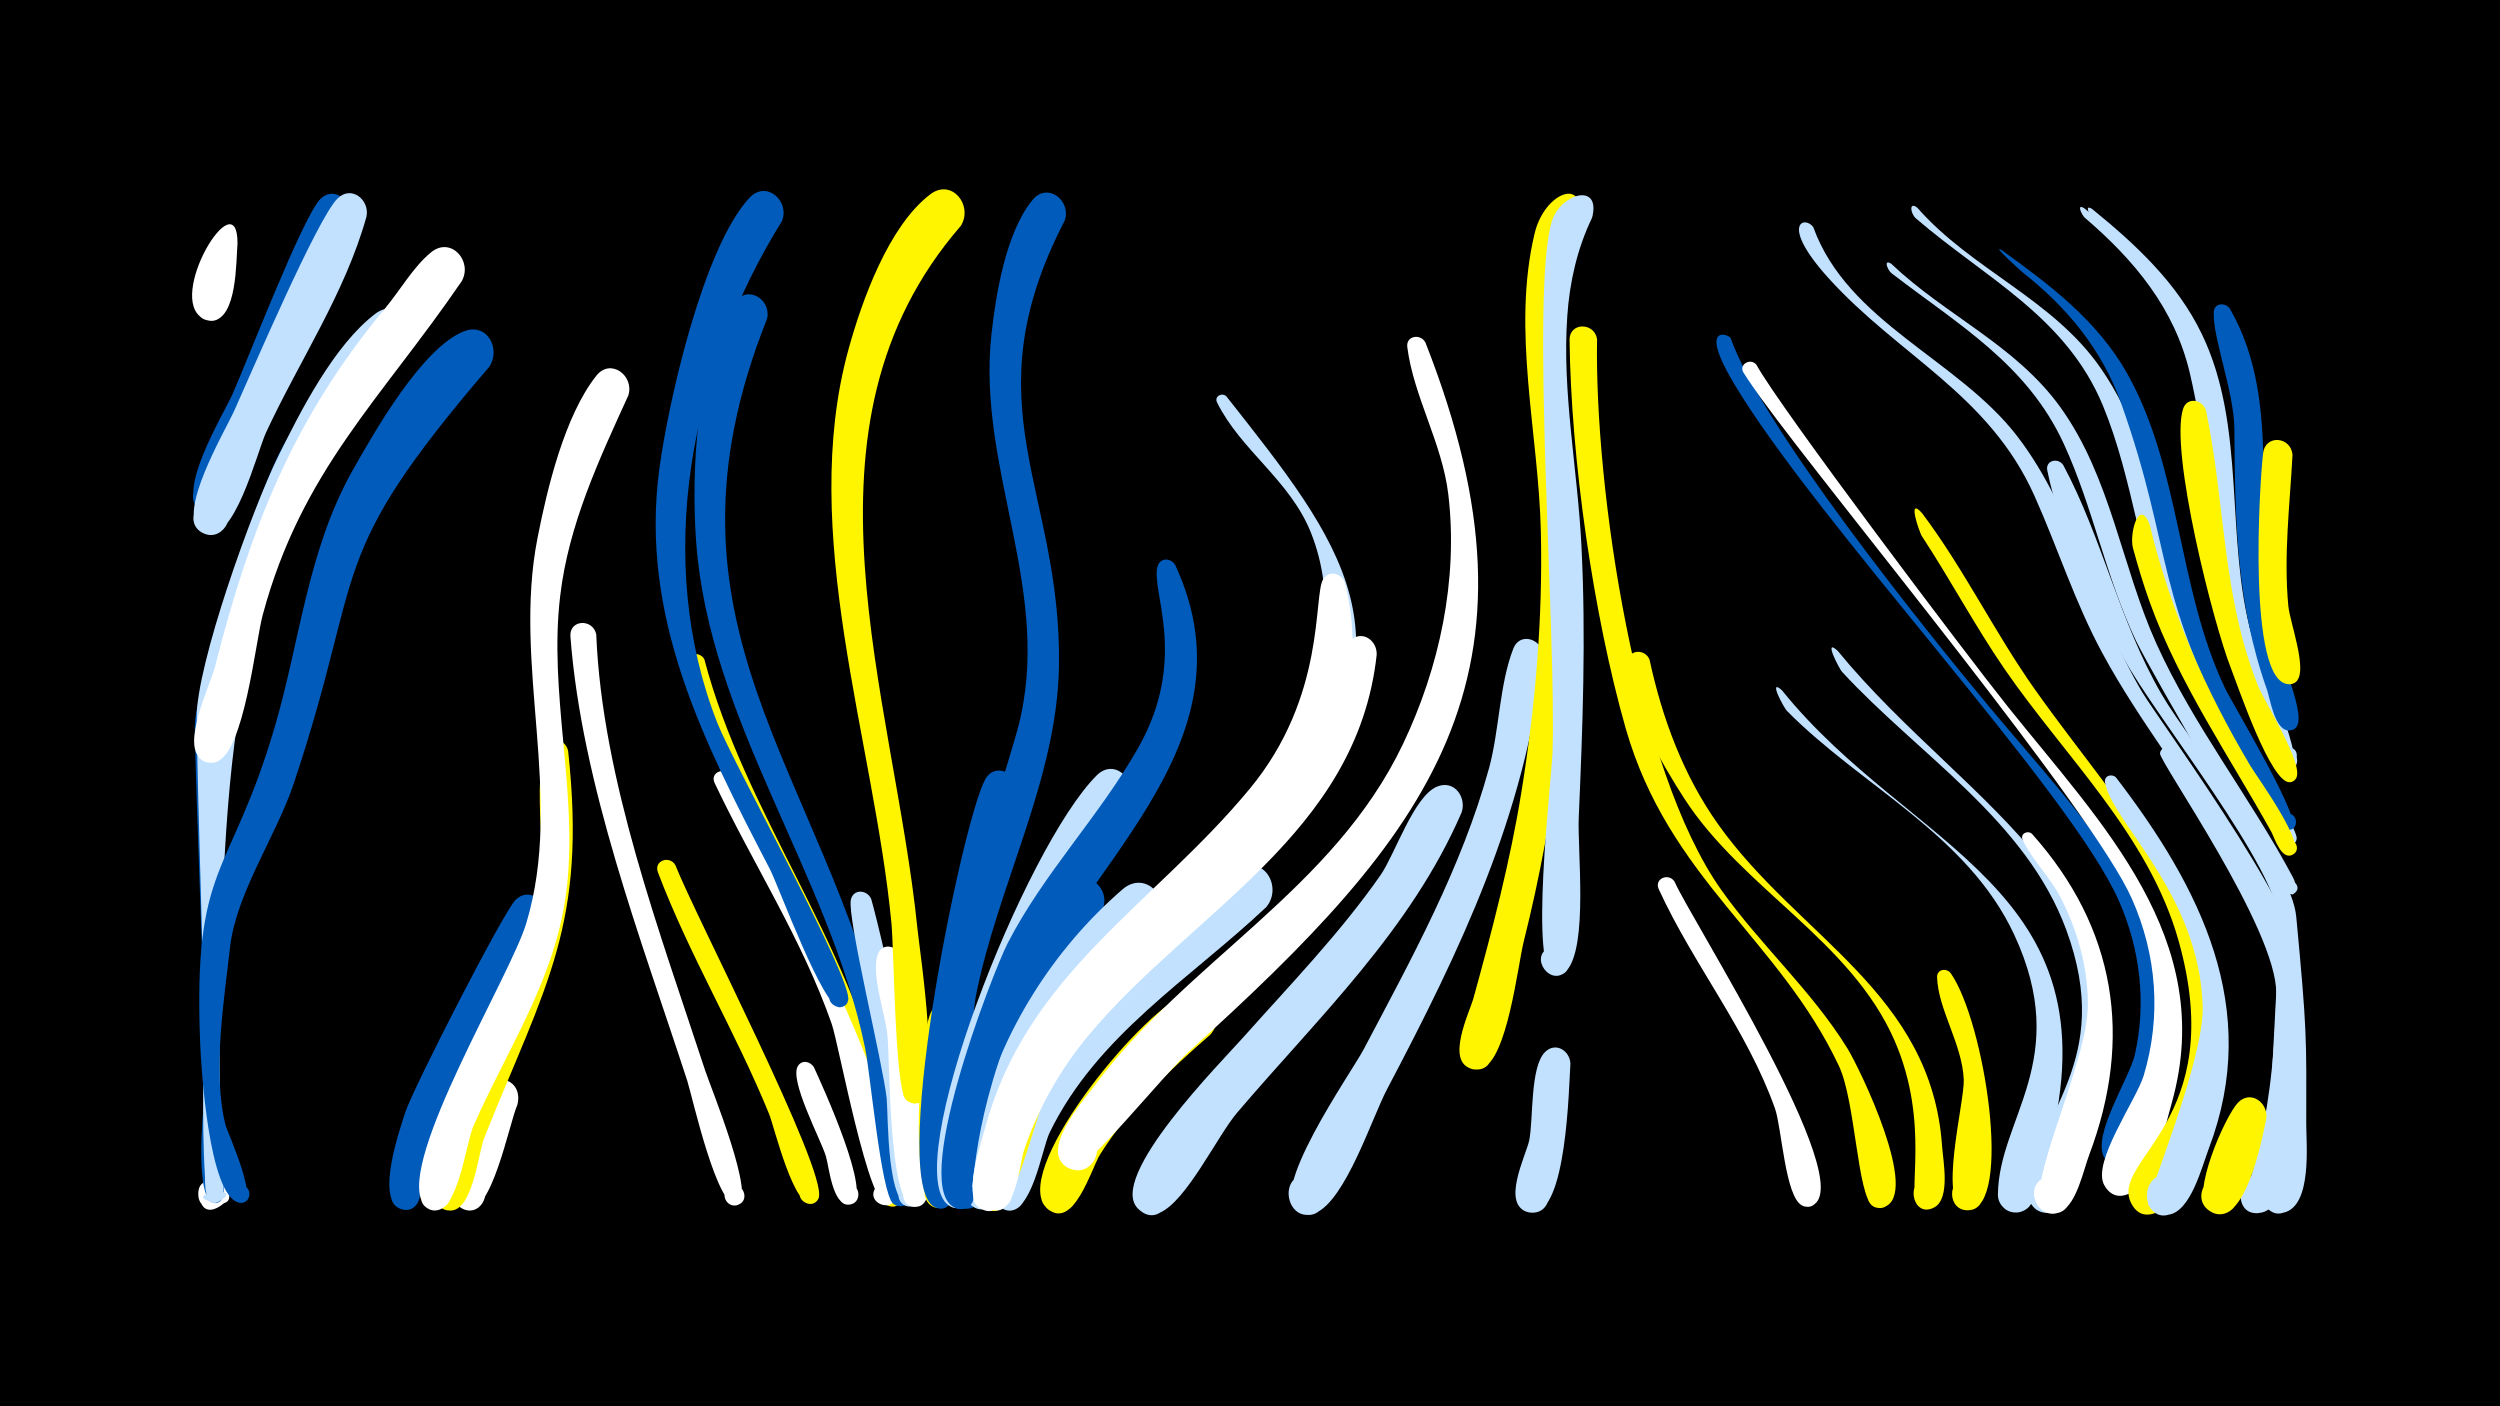 <svg width="1200" height="675" viewBox="-500 -500 1200 675" xmlns="http://www.w3.org/2000/svg"><path d="M-500-500h1200v675h-1200z" fill="#000"/><path d=""  fill="#fff500" /><path d=""  fill="#fff500" /><path d=""  fill="#c2e1ff" /><path d=""  fill="#fff500" /><path d=""  fill="#fff500" /><path d=""  fill="#fff500" /><path d="M-395 62.3c1.1 2.4 9.7 14.5 1.7 15.3-4.5 0.5-5.9-6.2-1.6-7.6 5-1.7 7.2 6.4 2 7.6-14.1 3-9.3-26.3-2.1-15.3z"  fill="#fff" /><path d="M-392.3 70.2c3.6 10.3-11.8 13.5-12.5 3.7-1-14.6 22.6-2.5 10.2 5.2-14.7 9.1-11-24.4 1.7-10.1z"  fill="#fff" /><path d="M-386-383.1c-0.7 8.2-0.1 36.4-12.3 37-10.8 0.5-10.7-16.6 0.1-16 12.6 0.8 6.8 21-4.3 15-18.3-9.9 16.7-67.3 16.5-36z"  fill="#fff" /><path d=""  fill="#fff500" /><path d=""  fill="#005bbb" /><path d="M-344.9-280.3c-46.4 76.7-47.5 171.6-49.8 257.3-0.2 7 0.1 59.4 0.3 77.1 0 2.4 5.8 24.6-2.9 23.3-4.4-0.6-4.1-7.3 0.3-7.6 5.2-0.4 5.3 7.8 0.1 7.7-10.1-0.4-5.4-46-5.4-46.6-0.1-17.9 0.3-35.9-0.2-53.9-1-42.7-3.2-85.4-4-128-0.4-18.6 33.9-127.4 46.1-140.5 8-8.6 19.4 1.5 15.5 11.2z"  fill="#005bbb" /><path d="M-332.5-396.4c-8.5 36.3-28.8 69.1-43.8 102.9-3.8 8.5-12 45.5-26 39.2-10.9-4.8-2.3-21.5 8-15.6 10.3 6 0 21.7-9.6 14.6-11.7-8.6 11.2-45.9 15.5-55.5 7.4-16.7 33.6-84.8 42.1-93.6 6.3-6.5 15.1 0.3 13.8 8z"  fill="#005bbb" /><path d="M-324.1-396c-10.2 36.7-32.3 69.3-48.2 103.6-4.3 9.2-15.4 54.6-29.8 48.5-10.8-4.7-2.5-21.3 7.7-15.6 10.3 5.8 0.2 21.5-9.3 14.6-11.9-8.6 11.7-48.1 16.2-58.1 7.8-17.3 40-92.7 49.6-101.8 6.7-6.5 15.5 0.9 13.8 8.8z"  fill="#c2e1ff" /><path d="M-305.1-334.3c-81.5 99-85.9 181.7-89.6 311.2-0.2 6.6 0.1 59.9 0.4 77.5 0 2 5.5 25.1-3.6 22.7-16.5-4.1 17.6-8.7 2.8-0.3-7 3.9-6.5-10.5-6.5-12-1.8-29.1-0.2-58.9-0.8-87.9-0.8-44-2.6-88-3.2-132.1-0.3-25.7 26.9-100.9 38.9-125.2 10.7-21.9 27.1-54.1 47-69.1 10.4-7.8 20.7 5.5 14.6 15.2z"  fill="#c2e1ff" /><path d=""  fill="#c2e1ff" /><path d="M-278.4-365c-38.5 56.4-76.9 90.9-95.5 160.2-3.5 12.9-8.9 66.1-22.2 70.4-12.6 4-14.6-17.8-1.5-16.2 13.1 1.7 5.8 22.3-5.4 15.3-10.6-6.6 4-35.9 6.2-44.7 16.8-66.2 37.6-119.2 81.8-172.2 7-8.4 13.4-19.7 21.8-26.6 9.6-8 20.3 4.2 14.8 13.8z"  fill="#fff" /><path d="M-265.2-323.9c-80 93.4-58.6 94.5-93.8 200-8.3 24.9-27.7 52.7-30.6 78.7-2.6 23.9-8.6 59.3-2.2 85 0.9 3.7 18.1 40.8 6.2 37.4-4.7-1.4-3.5-8.6 1.5-8.2 5.7 0.4 4.7 9.3-1 8.3-14.8-2.6-18.4-66.4-18.8-76-3.6-88.3 14.2-78.7 35.9-152.8 12.1-41.4 15.7-84.4 37.2-122.6 10.2-18.1 33.4-59.1 53.6-66.9 11.1-4.3 17.8 8.6 12 17.1z"  fill="#005bbb" /><path d="M-251.7 30.4c-3.9 8.8-12.3 53.4-24.7 50.3-10.2-2.5-5.3-18.3 4.5-14.7 9.8 3.6 3.3 18.8-6.1 14.2-11.9-5.9 4.5-66.2 20.4-61.8 5.6 1.5 7.3 7 5.9 12z"  fill="#fff" /><path d="M-238.7-59.4c-9.1 34.6-32.6 61.4-47.7 93.1-4 8.3-9.6 52.4-22 46.3-7.4-3.6-3.2-15.1 4.8-13.2 9.3 2.3 4.9 16.8-4 13.5-12.4-4.5-0.4-38.4 2.1-46.3 3.7-11.5 47.3-96.6 53-102.1 6.7-6.5 15.4 0.8 13.8 8.7z"  fill="#005bbb" /><path d="M-227.3-139.6c9.1 83.7-10.7 111.9-40.2 185.6-3.1 7.6-5.6 37.6-17.8 34.9-11.7-2.6-3.3-20.7 6.2-13.5 9.5 7.3-5.7 20.2-11.3 9.6-9.5-18.1 33.4-94 41-114.5 17.3-46.5 4.4-64.3 10-102.4 1.1-7.4 10.7-6.2 12.1 0.3z"  fill="#fff500" /><path d="M-213.8-195.5c2.8 69.6 30.8 143.7 52.3 209.4 2.7 8.2 24.9 62.1 15.3 64.6-5.5 1.4-8.5-6.5-3.5-9.1 5.9-3 10.2 6.6 4 8.9-9.7 3.7-21.9-51.6-24.4-59.5-22-67.5-50.7-142.1-56.1-213.3-0.6-8.2 10.8-8.7 12.4-1z"  fill="#fff" /><path d="M-198.4-310.2c-14.1 30.9-28.7 62.1-32.7 96.2-5.6 46.7 8.4 93 3.2 139.8-4.8 43.1-27.9 76.2-44.9 114.8-3.6 8.1-7.4 42.6-19.4 40.3-11.6-2.3-3.7-20.2 5.8-13.3 9.5 6.9-5.1 19.9-10.8 9.6-11.6-20.8 42.3-108.9 49.8-134 18.3-60.9-6.7-123.4 5.4-184.9 4.6-23.6 13-58.7 28.2-77.9 6.9-8.8 18.4 0 15.4 9.4z"  fill="#fff" /><path d=""  fill="#fff500" /><path d="M-175.8-84.7c9 23.2 72.9 146.5 68.8 159.4-2.2 7.1-12.9 1-7.9-4.6 5-5.5 12.1 4.6 5.3 7.5-9.1 3.9-18.7-36.6-21.2-42.8-16.1-39.5-38.3-76.2-53.4-116.1-2.1-5.6 5.6-8.3 8.4-3.4z"  fill="#fff500" /><path d="M-161.9-183.5c19.4 73.7 69.3 134.7 86.3 209.8 2.4 10.7 13.3 39.8 8.5 49.8-3.9 7.9-15.3-1.2-8.5-6.7 6.8-5.5 13.4 7.5 4.9 9.6-8.7 2.2-24.4-87-28.2-98-17.7-51.5-48.7-97-67.8-147.8-8.7-23.1 3-20.7 4.8-16.7z"  fill="#fff500" /><path d="M-149.7-127.8c21.5 45.6 85.4 153.1 79.9 201.7-1 8.6-14.6 3.9-10.1-3.5 5.3-8.7 15.9 5.4 6.1 8.1-9.1 2.5-23.5-77-27-87.1-14.3-40.8-37.8-76.8-56.2-115.6-2.3-4.9 4.5-7.9 7.3-3.6z"  fill="#fff" /><path d="M-131.8-347c-58.8 147.3 26.8 215.4 57.7 348 2.3 9.7 18.9 76.6 7.1 77.9-9 1-7.4-13.9 1.2-11.1 8.6 2.9 0.9 15.7-5.7 9.6-5.6-5.3-10.8-62.4-13.2-74.1-17.3-84.2-75.2-157.5-81.2-243.9-2.3-32.4-0.1-86.2 18.7-114.2 5.9-8.8 17.6-1.4 15.4 7.8z"  fill="#005bbb" /><path d=""  fill="#005bbb" /><path d="M-109.3 12.3c3.5 7.7 29 63 17.7 65.8-6.6 1.6-8.5-8.9-1.8-9.7 6.7-0.9 7.5 9.7 0.7 9.8-7.8 0.2-9.4-18.5-10.9-23.3-2.4-7.9-17.7-36.5-13.4-43.2 2-3.2 6-2.2 7.7 0.6z"  fill="#fff" /><path d="M-124.7-393.8c-43.9 70.4-61.8 162.8-30.9 241 7.6 19.3 65.4 123.6 62.7 133-2 7-12.6 1.2-7.9-4.3 5.6-6.4 12.4 6.7 3.9 7.6-7.8 0.8-29.1-57.5-33.5-66.2-31.8-61.2-62.7-121.1-53.1-192.3 4.3-32.2 21.2-106.5 43.3-130.1 8.1-8.6 19.5 1.7 15.5 11.3z"  fill="#005bbb" /><path d="M-81.8-68.4c4.5 15.2 35.5 146.1 19.1 147.5-7.9 0.7-8.3-11.9-0.3-11.7 6.8 0.2 7.7 10.3 1 11.6-12.6 2.5-11.6-44.2-12.4-51.8-1.8-16.7-19-86.6-17.2-95.3 1.2-5.5 8-4.8 9.8-0.3z"  fill="#c2e1ff" /><path d="M-67.7-41c2.5 13.5 20.2 119.3 7.3 120.3-8.1 0.6-8.2-12.2-0.1-11.9 8.1 0.3 6.9 13-1.1 11.8-12.2-1.8-11.1-71.3-12.5-82.9-1.1-10.1-7.8-28.5-4.6-38.1 1.9-6 9.5-4.4 11 0.8z"  fill="#fff" /><path d=""  fill="#005bbb" /><path d="M-39.5-10.3c-2.4 22.7 0.9 82.9-6.7 88.6-8.1 6.1-15-9.2-5.2-11.3 9.9-2.1 9.8 14.6-0.1 12.4-12-2.7-7.5-84.7-1.2-94.3 4.4-6.7 13.1-2.3 13.2 4.6z"  fill="#fff500" /><path d="M-38.8-391.6c-83.9 96.7-32.2 225-20.8 337.6 1.1 10.9 12.4 83.8-1 83.6-10.2-0.1-6.4-16.6 2.9-12.2 9.2 4.4-1.2 17.7-7.7 9.9-5-6-5.5-71.3-6.7-84.1-8.5-88.7-44.9-187.4-20.6-275.6 6.4-23.2 19.2-59.1 39.2-74.3 10.3-7.9 20.8 5.3 14.7 15.1z"  fill="#fff500" /><path d="M-12.1-119.9c-10.6 41-21.5 81.4-26.3 123.6-1.4 12.3-1.1 67.6-5.1 73.5-6.8 9.8-18.2-7.5-6.6-9.9 9.9-2.1 9.7 14.8-0.1 12.5-24.9-5.8 11.9-185.4 23.1-205.7 4.8-8.7 16.3-2.7 15 6z"  fill="#005bbb" /><path d=""  fill="#c2e1ff" /><path d="M11.1-394.2c-46.3 89.3-1.4 129-2.8 214-0.9 54.5-29.7 105.8-40 158.9-1.9 10-3.5 67.3-15.8 65.7-11.1-1.4-4.9-19 4.6-13 9.5 6-3.5 19.2-9.7 9.9-14.2-21.7 32.9-161.3 41-191.1 17.8-65.8-19.7-124.4-12.5-189.8 2.1-19.2 7-49 19.7-64.4 7.2-8.8 18.7 0.3 15.5 9.8z"  fill="#005bbb" /><path d="M28.2-61.4c-23.6 28-41.1 59-50.3 94.6-1.9 7.6-3.2 52.6-16.7 46.3-7.3-3.4-3.5-14.8 4.4-13.1 9.2 2 5.2 16.3-3.7 13.4-11-3.7-2.7-32.5-1.4-40 7-41 23.7-82.7 51.3-114.4 9.2-10.5 23.5 1.9 16.4 13.2z"  fill="#005bbb" /><path d="M41.7-115.9c-24.9 43.8-54.6 80.8-67 130.8-2.3 9.4-5.6 69.6-18 64.4-8.4-3.5-2.1-16.5 5.8-12.1 8 4.4 0.3 16.7-7.1 11.4-24.5-17.2 36.6-172.3 71.1-206.5 8.5-8.4 19.6 2.4 15.2 12z"  fill="#c2e1ff" /><path d="M54.5-56.9c-28 26.3-52.8 54.2-66.1 90.9-2.8 7.8-7.1 52.7-20.5 45.7-8.7-4.6-0.7-17.9 7.4-12.4 7 4.7 1.1 15.8-6.7 12.7-11.4-4.5-0.9-34 1.1-41.9 10.9-42.9 35.7-82.3 69.1-111.2 11.3-9.8 24.7 5.2 15.7 16.3z"  fill="#c2e1ff" /><path d="M64.2-228.6c40.3 87.2-48 145.5-77.5 218.3-22.3 55-18.6 87.4-21.9 89.5-9.1 5.8-15.3-11.1-4.5-12.5 10.7-1.4 9.2 16.5-1.1 13.3-23.7-7.4 17.1-112.8 24.5-127.3 17.3-33.6 43.9-60.8 62.5-93.5 25-43.8 5.4-76.8 9.6-87.8 1.6-4.1 6.6-3.4 8.4 0z"  fill="#005bbb" /><path d="M81-3.4c-19.7 17.1-39 35.3-53 57.6-4.1 6.6-12.8 37-25.4 25.8-8.7-7.8 4.3-20.9 12.2-12.2 7.8 8.7-6.5 20.3-13.4 10.9-14.5-20 49.6-96.9 69.1-101.9 12.3-3.1 17.7 11.5 10.5 19.8z"  fill="#fff500" /><path d="M88.7-309.7c55.5 70.4 92.8 116.1 28.1 202.4-30.7 41-76.9 67.5-105.9 109.8-10.9 15.9-19.1 33.7-24.4 52.2-1.9 6.7-1.5 27.8-13 25.7-11.5-2.2-3.9-20.1 5.6-13.3 9.5 6.8-4.9 19.9-10.7 9.7-4.3-7.5 1.8-23.3 3.7-30.8 23.4-95 112.4-121.4 151.3-201.4 13.5-27.7 17.4-59.7 5.9-88.8-10-25.2-33.8-39.7-45.1-62.6-1.5-3 2.4-5 4.5-2.9z"  fill="#c2e1ff" /><path d="M107.7-64.5c-36.6 34.5-81.2 61.4-103.9 108.2-3.7 7.6-8.6 40.3-20.9 37-10.2-2.7-5.1-18.6 4.8-14.8 11.5 4.4 0.2 21.6-8.4 12.7-4.8-5-0.7-14.7 0.7-20 12.3-49 70.1-117.8 114.6-141.7 12.3-6.6 21.2 9.2 13.1 18.6z"  fill="#c2e1ff" /><path d=""  fill="#fff" /><path d="M135-122.5c-33.8 56.9-99 85.9-131.3 143.7-5.6 10-15.9 58.6-25.7 59.9-11.8 1.5-10-18.1 1.4-14.5 11.3 3.6 1.4 20.6-7.3 12.6-6-5.5-0.6-18.9 0.7-25.2 16.1-73 72.7-108.7 121.5-158.7 7.8-8 18.9-30 29.8-32.9 9.5-2.5 14.7 7.6 10.9 15.1z"  fill="#fff500" /><path d="M145.7-219.8c23.5 96.5-76.9 148.2-127 210.8-14.5 18.1-25.2 38.9-31.8 61.2-1.8 6-3 35.2-16 28-10.2-5.6 2.6-20.2 9.5-10.8 6.9 9.4-10.8 17.2-13.1 5.8-2-10.1 3-24.4 5.6-34 20-73.9 81.1-107.1 126.9-162.5 37.1-44.7 30.4-93.3 35.4-100.8 3.1-4.7 9.2-2.4 10.5 2.3z"  fill="#fff" /><path d="M160.8-185.6c-9.5 86.1-88.8 123.1-138.5 182.8-13.5 16.3-24 34.9-30.8 55-2.1 6.1-4.2 35.2-17.1 27.6-10.3-6.1 3.3-20.6 10-10.7 5.8 8.4-8 16.8-12.8 7.8-3.7-6.8 1.6-20 3.3-26.8 18.2-72.2 76.8-106.4 124.8-156.9 14.6-15.3 27.3-32.5 36.2-51.7 4-8.6 5.3-28.7 12.7-34.5 5.9-4.6 12.6 0.9 12.2 7.4z"  fill="#fff" /><path d=""  fill="#c2e1ff" /><path d="M184.2-335.6c63.1 160.5 1.9 236-113.8 340.6-10.7 9.7-49.7 57.8-55.4 56.4-12.6-3-6.8-22.6 5.5-18.2 12.2 4.4 4.3 23.2-7.4 17.5-15.3-7.4 7-32.5 12.3-39.6 44.8-60.2 114.6-93.9 148-163.9 17.6-36.9 26.6-79 21.8-119.8-2.9-24.6-16.7-47.1-19.7-70.8-0.7-5.5 6.4-6.6 8.7-2.2z"  fill="#fff" /><path d="M201.6-110.1c-24.4 56.5-68.6 98.2-107.8 144.2-9.5 11.2-24.3 42.5-37.1 48-14 6-18.7-18.8-3.5-18.4 17.8 0.5 5.5 29-7 16.4-15-15 40.5-70.8 50.4-82 22.7-25.5 46.6-50.1 66.1-78.1 6.9-10 15.9-37.7 27-42.4 8.3-3.5 14.3 5 11.9 12.3z"  fill="#c2e1ff" /><path d=""  fill="#005bbb" /><path d=""  fill="#005bbb" /><path d="M240.7-185c-8.6 76.2-39.6 140.8-74.9 207.8-7.2 13.6-19.9 53.3-34.3 59.4-14 6-18.8-18.8-3.5-18.4 15.3 0.4 9.2 25-4.6 18.2-16.4-8.1 25.1-66.9 31.1-78.2 23.1-43.8 47.1-87.2 60.3-135.3 4.9-18.1 4.9-40 11.6-57.2 3.3-8.4 14.3-4.3 14.3 3.7z"  fill="#c2e1ff" /><path d="M253.8 10.6c-0.8 12-1.8 71.6-18.3 71.5-11.3-0.2-10.1-18 1.1-16.6 11.2 1.4 8.1 18.9-2.9 16.3-13.5-3.2-1.3-27 0.3-34.3 2.1-10 0.3-35.7 7.8-42.7 5.1-4.8 11.8-0.3 12 5.8z"  fill="#c2e1ff" /><path d="M266.6-337.2c-1.3 71.5 18.6 206.4 59.5 264.2 18.8 26.6 43.6 48.5 60.7 76.3 5.8 9.4 35.3 70.2 17.5 76.1-9.7 3.2-11.4-13.6-1.3-12.5 10.1 1.2 4.6 17.2-4 11.9-7.5-4.6-8.3-50.1-16.3-67.1-28.8-61.1-81.8-90.1-102.4-162.2-15.5-54.4-26.3-129.8-26.9-186.3-0.1-8.7 12-8.5 13.2-0.4z"  fill="#fff500" /><path d="M257.2-395.4c-23 48.9-5.9 106.6-4.3 158.1 1.9 63.4-6.1 127.7-21.5 189.2-2.9 11.6-7.9 56.9-20.2 61-10.6 3.5-15.3-13.5-4.4-15.9 12.8-2.8 12.7 19 0 16.1-13.4-3-1.4-27.2 0.5-34.1 9-32.7 17.6-65.5 23-99 6.7-41.2 10.3-83.4 9.3-125.1-1.1-47.1-14.1-96.2-3-142.8 4.9-20.5 25.3-26.8 20.6-7.5z"  fill="#fff500" /><path d="M291.8-183.3c6.1 28.2 16.2 55.5 33 79.1 38.3 53.9 102.4 80.8 107.4 154.4 0.5 7 4 24.8-3.5 29.2-11.5 6.6-14.7-16.2-1.9-13.1 11 2.7 2.8 19.5-6.1 12.5-5.8-4.6 6.1-39.3-11.3-79.3-21-48.1-73-72.9-101-116.3-10.9-16.9-27-44.5-27-65.2 0-6.5 8.4-6.7 10.4-1.3z"  fill="#fff500" /><path d="M303.8-76.8c7.3 17.1 89.1 145.1 66.1 155.4-8.5 3.8-11.6-11.3-2.3-11.1 9.3 0.1 5.8 15.1-2.6 11.1-8.1-3.9-9.8-37.5-13-46.5-13.4-37.8-39.2-69.1-55.8-105.3-2.3-5.1 4.8-8 7.6-3.6z"  fill="#fff" /><path d="M264.2-395.5c-7.1 14.7-10.8 30.9-11.9 47.2-2.6 36.8 5 73.8 6.8 110.5 2.2 43.3 0.6 86.9-1.3 130.1-0.7 15.7 4.6 61.8-5.8 73.6-7.4 8.4-18.5-6.6-8.2-11.2 10.3-4.5 14 13.8 2.7 13.6-13-0.2-1.8-93.4-1.3-106.9 2-56.9-10.8-221.1-0.3-255.2 4.1-13.4 23.8-18.9 19.3-1.7z"  fill="#c2e1ff" /><path d="M330.7-337.7c15.1 42.5 92.4 138.8 124 176.8 44.4 53.4 100.7 106.8 82.7 183.3-2.2 9.3-6 31.7-15.1 36.6-15 8.1-18.3-21.3-2-16.8 16.4 4.4-1.3 28.1-10.2 13.5-6.3-10.3 12-38.2 14.6-49.3 5.6-24.9 2.7-50.3-7.5-73.7-23-52.7-145.2-181.7-185.2-249.1-16.8-28.3-2.4-23.3-1.3-21.3z"  fill="#005bbb" /><path d="M343.1-324.9c10.8 20 101.3 139.9 120.5 163.9 44.8 56.1 100.9 111.7 78.9 190.2-3 10.7-9.1 38.3-20.2 43.6-15.8 7.5-17.8-22.8-1.1-17.5 16.6 5.4-2.8 28.8-11.2 13.5-6-11 15.5-40.9 19-52.6 8.5-28.4 6.3-57.7-5.7-84.8-18.7-42.3-142.1-190.8-178.2-240.5-2.8-3.9-5.6-7.9-8.2-12-2.5-4 3.4-7.3 6.2-3.8z"  fill="#fff" /><path d="M355.3-168.7c61.8 76.8 160.6 94.6 128.4 218.8-2.1 8.1-4.6 32.7-16.6 31.9-10-0.6-10.6-15.5-0.8-17.1 9.9-1.5 13.7 12.9 4.4 16.5-5.6 2.2-11.8-2.1-11.7-8 0.3-36.6 35.8-64.6 7.8-124.8-22.5-48.2-73.3-71.1-109.1-107.4-1.4-1.4-9.3-16-2.4-9.9z"  fill="#c2e1ff" /><path d="M370.4-390.9c16.5 45.6 69.5 63.4 97.8 100.2 28 36.3 36.8 83.8 60.1 123 8.6 14.4 90.7 125.6 73 136-8.3 4.9-10.9-11.7-1.5-9.6 8.1 1.8 2.2 14.2-4.4 9.2-4.5-3.5-19.3-48.5-25.1-58.6-19-32.8-43.1-62.4-61.1-95.7-13.2-24.3-21.4-50.5-32.7-75.7-21.9-48.8-65-67-98.9-104.5-23.8-26.4-11.1-30.1-7.2-24.3z"  fill="#c2e1ff" /><path d="M382-187.7c62.8 76.7 160.1 117.6 120 235.8-2.8 8.3-8 35.8-20.6 34-10.4-1.4-9.9-17.1 0.5-17.9 10.4-0.8 13.4 14.5 3.3 17.6-6 1.8-12.1-3.1-11.6-9.3 3.2-38.6 41.7-62.3 18.2-126.2-19.4-52.7-71.2-84.2-107.7-123.9-1.1-1.2-9.2-16.5-2.1-10.1z"  fill="#c2e1ff" /><path d="M420.3-400.3c26.1 29.8 65.1 43.8 88.1 77.1 32.7 47.3 32 111.4 58.9 162.5 4.8 9 35.9 57.9 35.1 63.3-0.9 6-10.3 2.4-7-2.7 3.3-5.1 10.3 2.2 5.2 5.3-7 4.4-53.3-87.4-58-98.3-15.5-36.2-18.3-76.1-33.2-112.2-17.8-42.9-56.5-61.2-89.8-89.9-2.6-2.3-3.4-8.3 0.7-5.1z"  fill="#c2e1ff" /><path d="M407.8-373.4c26 24.8 59.7 39 81.2 68.9 24.2 33.6 29.3 76.2 46 113.3 17.9 39.7 45.2 74 65.6 112.3 4.9 9.1-6.1 10.7-6.2 4.8-0.2-8.9 13.8-0.9 6.1 3.4-5.3 3-69.1-108.9-75.3-121.9-14.4-30.4-20.5-63.7-34.5-94.2-17.6-38.4-50.6-57.3-82.7-82-2-1.5-4.1-7.1-0.2-4.6z"  fill="#c2e1ff" /><path d="M422.5-253.8c20.2 26.8 34.9 57.4 54.3 84.8 44.4 62.9 106.6 122.3 80.5 206.5-3.4 10.9-10.5 39.3-21.9 44.4-16.2 7.2-17.5-23.7-0.7-17.7 16.8 5.9-3.6 29.2-11.7 13.4-10.8-21 47.3-38.8 22.7-126.1-14.2-50.5-54.4-88.1-83.4-130.2-14.3-20.8-26.1-43.1-39.9-64.1-0.9-1.4-7.3-19.2 0.1-11z"  fill="#fff500" /><path d="M436.4-32.8c16.3 23.5 29.9 112 8.7 113.7-10.6 0.8-10.9-15.9-0.3-15.6 10.6 0.3 9.1 17-1.4 15.5-13.6-1.9-0.3-52-0.8-62.6-0.7-17-12.3-33.6-12.8-49.1-0.1-4 4.6-4.6 6.6-1.9z"  fill="#fff500" /><path d="M500.5-400c22.3 18.1 43.9 37.7 55.9 64.4 19.5 43.6 10.3 94.2 22.9 139.7 2.2 8 26.7 62.8 21 65.1-6.1 2.5-7.9-8.2-1.4-7.9 6.5 0.3 3.7 10.8-2.1 7.8-5.6-2.9-8.8-16.6-11.2-22-31-68.9-19.4-103.4-34.5-168.1-7.3-31-26.7-54.2-50.4-74.5-1.3-1.1-4.3-7.1-0.2-4.5z"  fill="#c2e1ff" /><path d="M460.7-380c23.4 16.8 46.3 34.1 60.6 59.7 25.6 46 23.9 102.5 46.6 150.4 3.8 8 38.3 64.9 32.2 67.8-4.7 2.2-7.8-5.3-2.9-7 5.7-2 6.9 8 0.9 7.4-7.4-0.7-16.9-27-20.3-33-45-79.8-33.8-98.8-59.6-171.6-9.2-25.9-26.1-46.3-47.5-63.1-0.5-0.4-15.1-13.5-10-10.6z"  fill="#005bbb" /><path d="M475.4-99.7c40.3 45.2 48.6 97.9 27.4 154.1-2.8 7.5-5.9 22.9-13.2 27-10.8 5.9-19.2-11.6-7.9-16.4 13.3-5.5 17.5 18 3.1 17.5-20-0.8 17.7-69.1 17.4-101.1-0.2-17.6-5-34.7-13-50.4-5-9.8-13.7-18.1-18.3-27.8-1.4-3 2.4-4.9 4.5-2.9z"  fill="#fff" /><path d="M490.4-276.7c18.9 35.4 26.9 75.1 47.2 110 14.4 24.8 62.2 80.9 64.6 106.7 5.2 55.3 4.9 57.3 4.8 99.8 0 9.2 2.9 38.8-10.6 42.2-13.4 3.4-14.1-19.5-0.6-17 15.9 3 0.8 26.7-8.6 13.6-0.1-0.1 6.6-121.8 7-134.7 0.7-25.6-60.4-101-74.6-127.6-14.2-26.4-31-61.1-36.9-90.5-1-4.9 5.3-6.3 7.7-2.5z"  fill="#c2e1ff" /><path d="M504.2-399.7c20.8 16.9 40.9 35.5 52.7 60.1 21.6 44.8 10.9 97.7 24 144.9 2.1 7.6 25.5 59 19.1 61.6-6.1 2.5-7.9-8.4-1.3-8.1 6.6 0.3 3.7 10.9-2.2 7.9-5-2.6-7.3-13.6-9.4-18.4-31-69.3-19.6-101.8-33.5-167.6-6.6-31.4-25.6-55.1-49.2-75.8-1.3-1.2-4.2-7.2-0.2-4.6z"  fill="#c2e1ff" /><path d="M515.7-126.8c40.6 53 70 110.9 44.6 177.9-3.3 8.6-8.8 31-19.8 32-15 1.5-12.1-23.4 2.1-18.4 16.7 5.8-3.4 29.1-11.5 13.4-1.2-2.3 27-69.2 26.2-95.1-1.7-54.4-43.8-88.5-46.9-107.5-0.5-3.2 3.3-4.3 5.3-2.3z"  fill="#c2e1ff" /><path d="M531.8-248.3c10.2 42 26.5 79 48.5 116.1 3.2 5.3 27.7 38.9 20.1 42.5-4.7 2.2-7.8-5.4-2.9-7 4.2-1.5 7.1 4.6 3.2 6.8-5.5 3.4-9-8.1-10.4-10.7-20.2-36.4-44.2-70.9-58.4-110.3-3.1-8.6-5.7-17.3-8.1-26.1-1.8-6.8 2.9-24.3 8-11.3z"  fill="#fff500" /><path d="M542.7-139.8c39.6 58.1 77.9 114.3 58.3 188.9-2.2 8.4-5.1 30.7-15.3 32.9-16.1 3.6-11.5-24.7 2.6-16.2 12.1 7.2-4 24.2-11.8 12.6-1.3-1.9 14.9-31.2 16.1-101.4 0.5-31-56.3-111.5-55.8-115.4 0.4-3.1 4.1-3.5 5.9-1.4z"  fill="#c2e1ff" /><path d="M558.9-302.9c9.4 44.9 7.6 88.9 25.1 132.4 3 7.5 21.9 37.4 18.2 43.9-3.1 5.6-11-1.5-5.9-5.2 5.2-3.7 9.4 6 3.1 7.2-9.1 1.8-25.5-46.9-28.5-54.5-8.5-21.4-29.6-104.7-23-124.7 2-6 9.5-4.3 11 0.9z"  fill="#fff500" /><path d="M570.4-351.7c26.7 46.4 9.5 103.3 19.9 153.6 1.8 8.5 16.8 40 12.1 46.7-4.1 5.9-12.3-2.9-6-6.5 6.2-3.6 9.9 7.8 2.7 8.5-7.1 0.7-9.4-15-10.9-19.4-14.8-41.7-15.4-81.7-15.7-125.3-0.1-17.7-10.5-43.9-9.9-56.1 0.2-4.5 5.7-4.8 7.8-1.5z"  fill="#005bbb" /><path d="M587.8 37.2c-2 9.4-10.2 53.1-26.4 44.5-11-5.9-0.9-22.7 9.5-15.7 10.3 7-1.6 22.7-11.1 14.6-8.4-7.2 8.2-44.6 14.3-51.2 6.2-6.6 14.9 0 13.7 7.8z"  fill="#fff500" /><path d="M600.4-281.5c-1.3 24.2-4.3 48.1-2 72.4 0.7 7.4 9.1 30.2 4.2 35.7-5.4 6.2-13.5-4.8-6-8.1 7.5-3.3 10.2 10.1 2 9.9-20.1-0.4-14-97.2-12.3-110.9 1.1-9.2 13.6-7.9 14.1 1z"  fill="#fff500" /><path d=""  fill="#005bbb" /><path d=""  fill="#fff500" /><path d=""  fill="#fff" /><path d=""  fill="#fff500" /><path d=""  fill="#fff" /><path d=""  fill="#c2e1ff" /><path d=""  fill="#c2e1ff" /></svg>